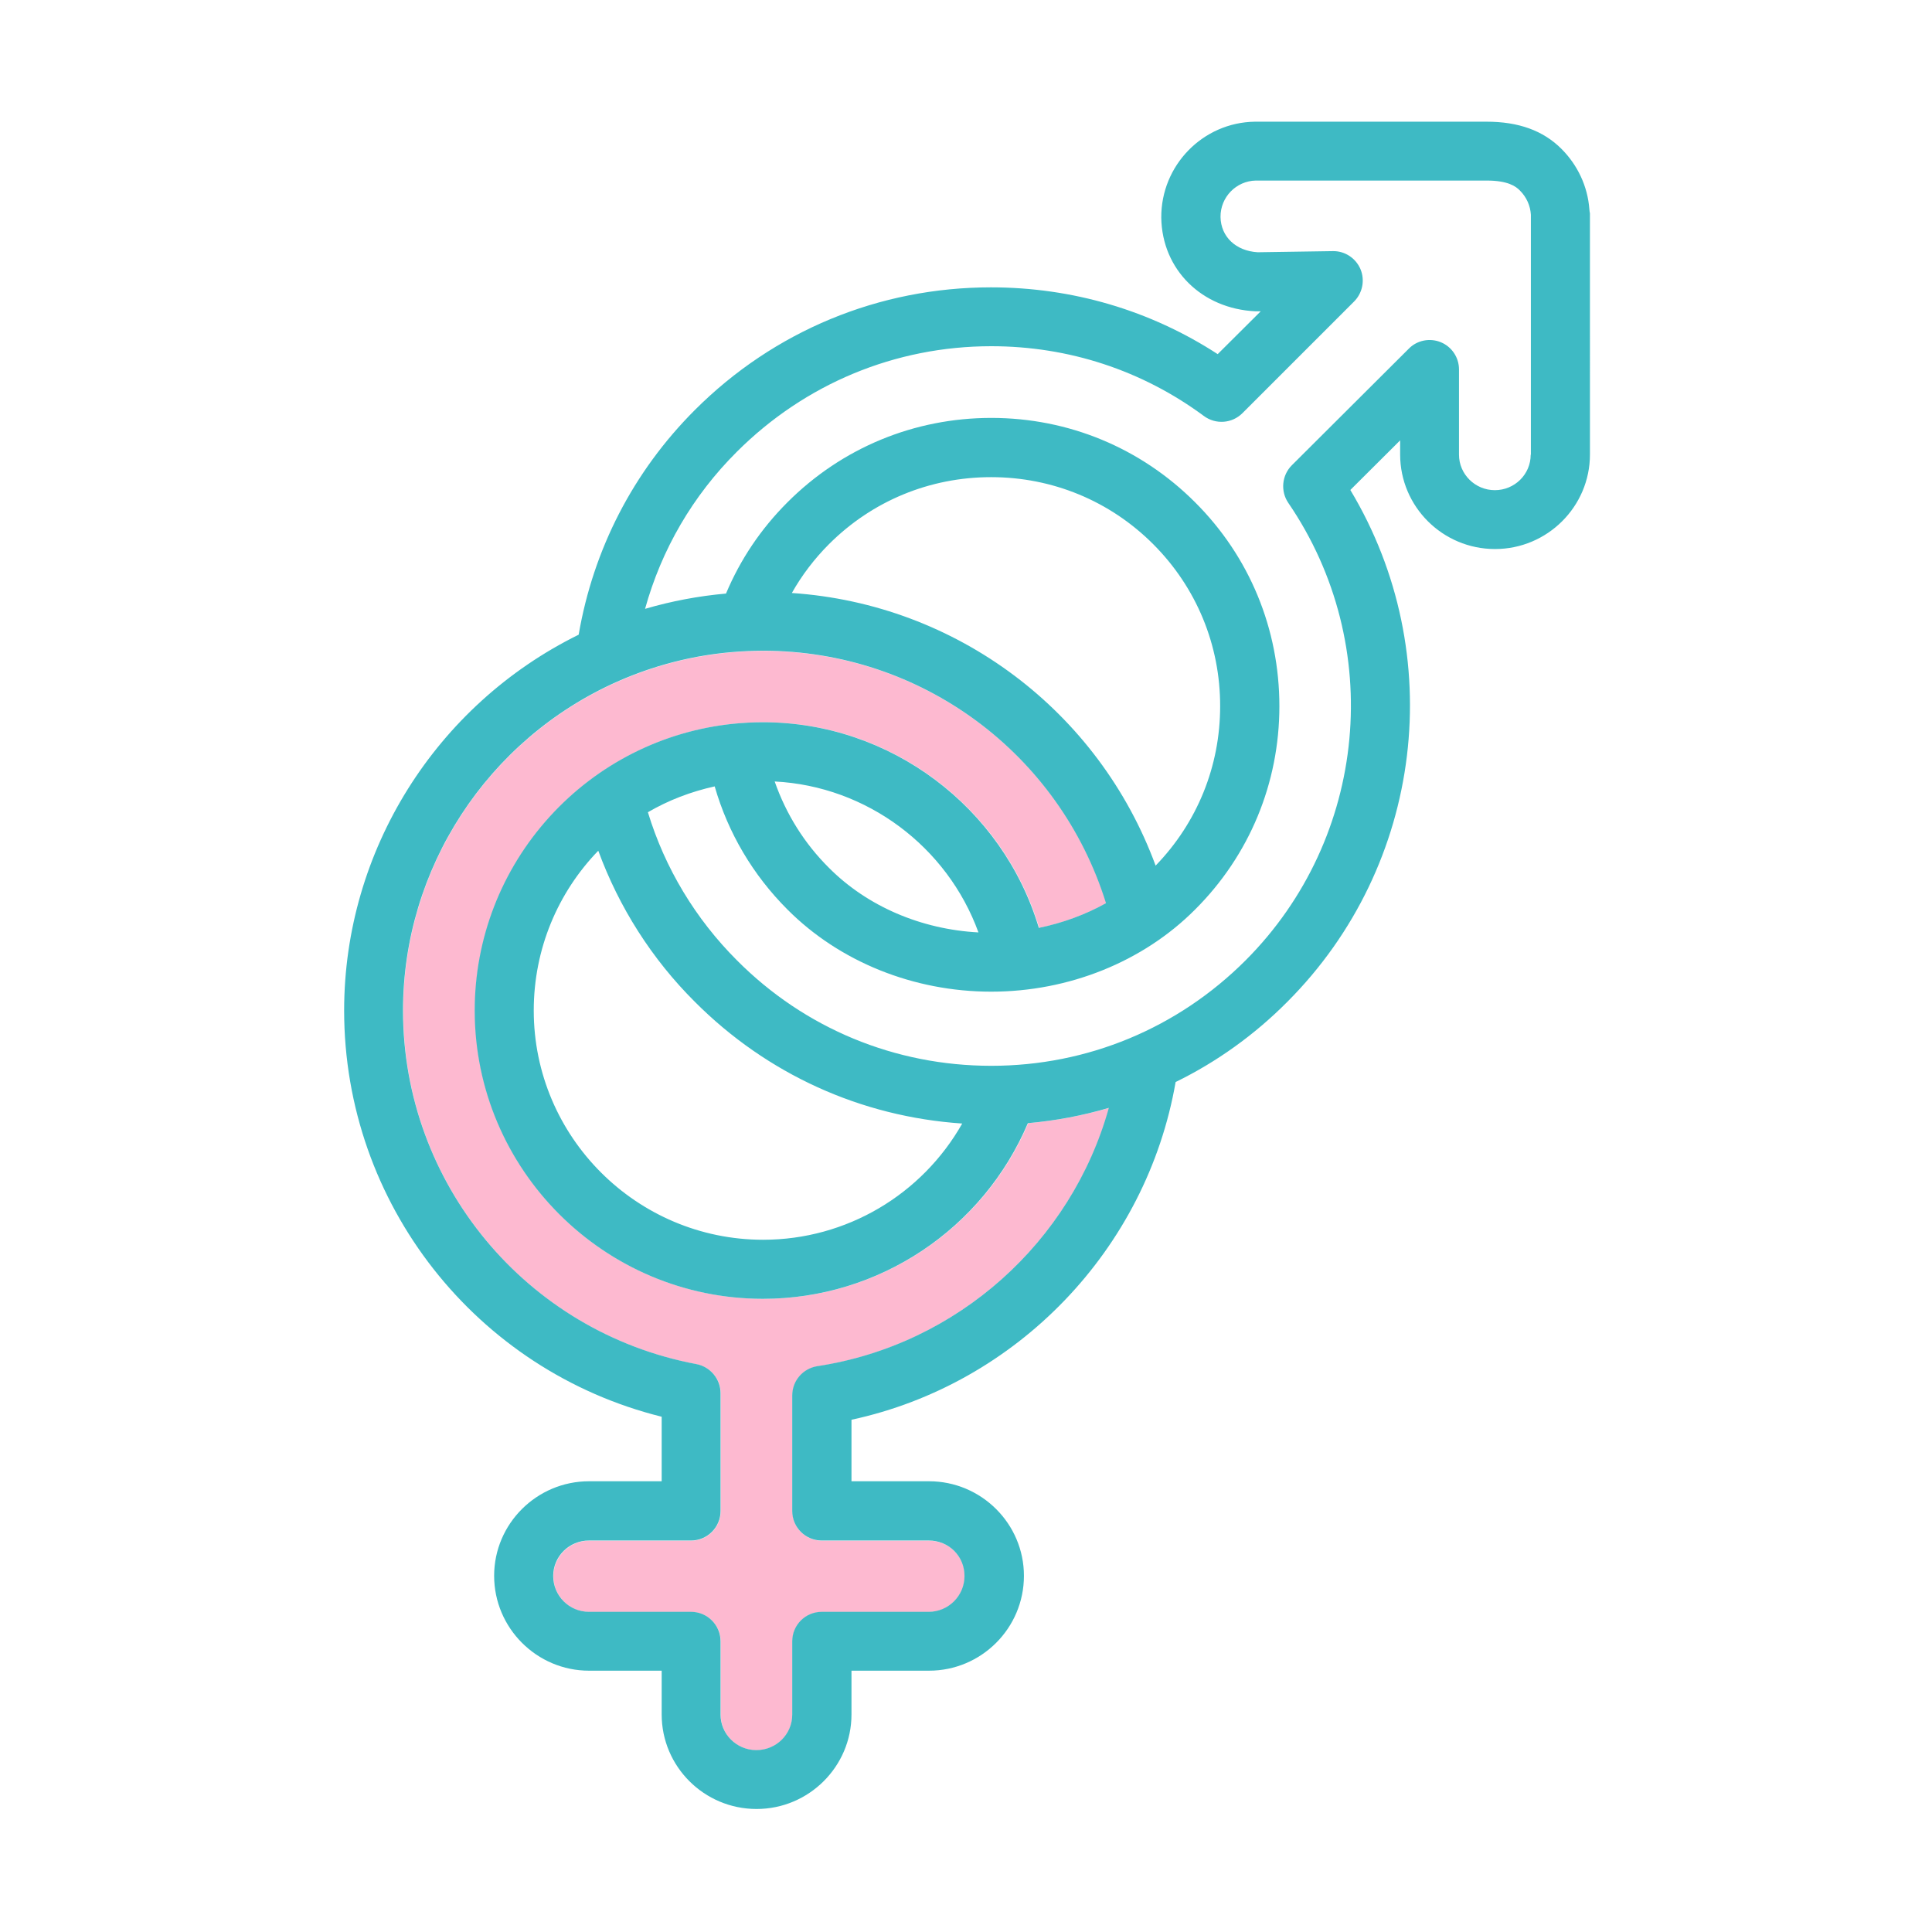 <?xml version="1.0" standalone="no"?><!DOCTYPE svg PUBLIC "-//W3C//DTD SVG 1.1//EN" "http://www.w3.org/Graphics/SVG/1.1/DTD/svg11.dtd"><svg t="1551533303048" class="icon" style="" viewBox="0 0 1024 1024" version="1.1" xmlns="http://www.w3.org/2000/svg" p-id="4304" xmlns:xlink="http://www.w3.org/1999/xlink" width="200" height="200"><defs><style type="text/css"></style></defs><path d="M587.9 587.2c-13.9 4.1-28.3 6.8-42.9 8.1-23.8 56.1-79 93.1-140.4 93.1-84.3 0-152.8-68.5-152.8-152.8 0-38 14.1-74.5 39.7-102.7 25.4-28 60.1-45.5 97.5-49.3 5.2-0.5 10.4-0.8 15.6-0.8 67.6 0 127.1 45.1 146.2 109 12.6-2.6 24.7-7 35.6-13.1-24.8-79.2-98-133.7-181.9-133.7-2.7 0-5.5 0.1-8.2 0.2-24 1-47.2 6.5-69.1 16.2-69 30.7-113.5 99.1-113.5 174.3 0 91.7 65.4 170.5 155.5 187.4 7.4 1.4 12.8 7.8 12.8 15.4V801c0 8.6-7 15.6-15.6 15.6h-54.1c-10.5 0-19 8.5-19 18.8 0 10.5 8.5 19 19 19h54.1c8.6 0 15.6 7 15.6 15.6v38.9c0 10.4 8.5 18.8 19 18.8s19-8.5 19-18.8V870c0-8.6 7-15.6 15.6-15.6h56.7c10.5 0 19-8.5 19-19 0-10.6-8.3-18.8-19-18.8h-56.7c-8.6 0-15.6-7-15.6-15.6v-61.3c0-7.7 5.7-14.3 13.3-15.5 74.2-11.4 134.6-66 154.6-137z" fill="#FDB9D0" p-id="4305"></path><path d="M842.4 110.9c-0.9-12.1-6.2-23.4-14.8-32-9.7-9.7-22.7-14.4-39.7-14.4H665.1c-27.6 0.4-49.8 23.2-49.6 50.9 0.4 27.5 21.5 48.3 50 49.6h2.7l-22.8 22.7c-35.7-23.2-77-35.4-120.2-35.4-59.2 0-115 23.1-156.9 65-32.7 32.7-53.8 73.8-61.6 119.1-75.7 37.3-124.3 114.5-124.3 199.2 0 102.4 70 190.9 168.3 215.3v34.2h-38.5c-27.7 0-50.3 22.5-50.3 50.1 0 27.7 22.6 50.3 50.3 50.3h38.5v23.2c0 27.6 22.5 50.1 50.3 50.1 27.7 0 50.3-22.5 50.3-50.1v-23.2h41.1c27.7 0 50.3-22.5 50.3-50.3 0-27.6-22.6-50.1-50.3-50.1h-41.1v-32.6c87.7-18.9 156.4-90.3 171.8-179 21.7-10.6 41.7-24.9 59.2-42.5 72.4-72.5 85.5-184.6 33.4-271.3l26.4-26.3v7.5c0 27.6 22.5 50.1 50.3 50.1 27.7 0 50.3-22.5 50.3-50.1V113.1c-0.2-0.7-0.2-1.4-0.3-2.2zM433.2 724.1c-7.6 1.2-13.3 7.7-13.3 15.5v61.3c0 8.6 7 15.6 15.6 15.6h56.7c10.7 0 19 8.3 19 18.8s-8.5 19-19 19h-56.7c-8.6 0-15.6 7-15.6 15.6v38.9c0 10.4-8.5 18.8-19 18.8s-19-8.5-19-18.8v-38.9c0-8.6-7-15.6-15.6-15.6h-54.1c-10.5 0-19-8.5-19-19 0-10.4 8.5-18.8 19-18.8h54.1c8.6 0 15.6-7 15.6-15.6v-62.5c0-7.5-5.4-14-12.8-15.4-90.1-16.9-155.5-95.7-155.5-187.4 0-75.2 44.6-143.6 113.5-174.3 21.9-9.7 45.1-15.2 69.1-16.2 2.7-0.1 5.4-0.2 8.2-0.2 83.9 0 157.1 54.5 181.8 133.8-10.9 6.1-23 10.5-35.6 13.1-19.1-63.9-78.6-109-146.2-109-5.2 0-10.5 0.3-15.6 0.8-37.4 3.8-72.1 21.3-97.5 49.3-25.6 28.2-39.7 64.6-39.7 102.7 0 84.2 68.6 152.8 152.8 152.8 61.5 0 116.6-37 140.4-93.1 14.7-1.3 29-4 42.9-8.1-19.8 71-80.2 125.6-154.5 136.9z m-28.7-67c-67 0-121.6-54.5-121.6-121.5 0-32.8 12.9-62.7 34.2-84.7 11 30 28.4 57.4 51.2 80.1 38.2 38.3 88 60.9 141.7 64.5-21.3 37.6-61.3 61.6-105.5 61.6z m114.1-162.9c-30.3-1.6-58.9-13.8-79.2-34.2-13.1-13-22.8-28.6-28.8-45.8 48.9 2.5 91.5 34.6 108 80z m-98.9-179.9c5.3-9.4 11.9-18.1 19.7-25.9 22.9-22.9 53.4-35.5 85.9-35.5s63 12.6 85.9 35.5c22.9 22.9 35.6 53.5 35.5 86 0 31.8-12.2 61.7-34.2 84.4-30.1-81.8-105.3-138.6-192.8-144.5zM811.3 241c0 10.4-8.5 18.8-19 18.8s-19-8.5-19-18.8v-45.2c0-6.3-3.8-12-9.6-14.4-5.8-2.4-12.6-1.1-17 3.4l-62 61.8c-5.3 5.3-6.1 13.7-1.9 19.9 51.7 75.6 42.2 177.6-22.6 242.5-36 36-83.9 55.9-134.8 55.9-51 0-98.9-19.8-134.8-55.9-22-22-38.2-48.9-47.2-78.5 10.8-6.3 22.7-10.9 35.4-13.7 7.1 24.7 20.3 47 38.6 65.3 27.5 27.6 66.8 43.5 107.9 43.5h0.1c41 0 80.4-15.8 108-43.5 28.8-28.7 44.7-67 44.7-107.8 0-40.9-15.8-79.3-44.7-108.1-28.8-28.8-67.1-44.7-108-44.7-40.9 0-79.2 15.9-108 44.7-14.1 14.1-25 30.3-32.6 48.4-14.6 1.3-28.9 4-42.9 8.1 8.7-31.4 25.2-59.9 48.7-83.3 36.1-36 83.9-55.9 134.8-55.9 41 0 80 12.8 112.7 37 6.2 4.6 14.9 4 20.4-1.5l59.2-59.2c4.5-4.5 5.8-11.3 3.4-17.1-2.5-5.9-8.3-9.7-14.6-9.6l-39.9 0.6c-11.6-0.7-19.5-8.2-19.7-18.7-0.1-10.5 8.3-19.1 18.7-19.3H788c11.1 0 15.4 3 17.6 5.3 3.5 3.5 5.5 8 5.8 12.8V241z" fill="#3EBAC4" p-id="4306"></path></svg>